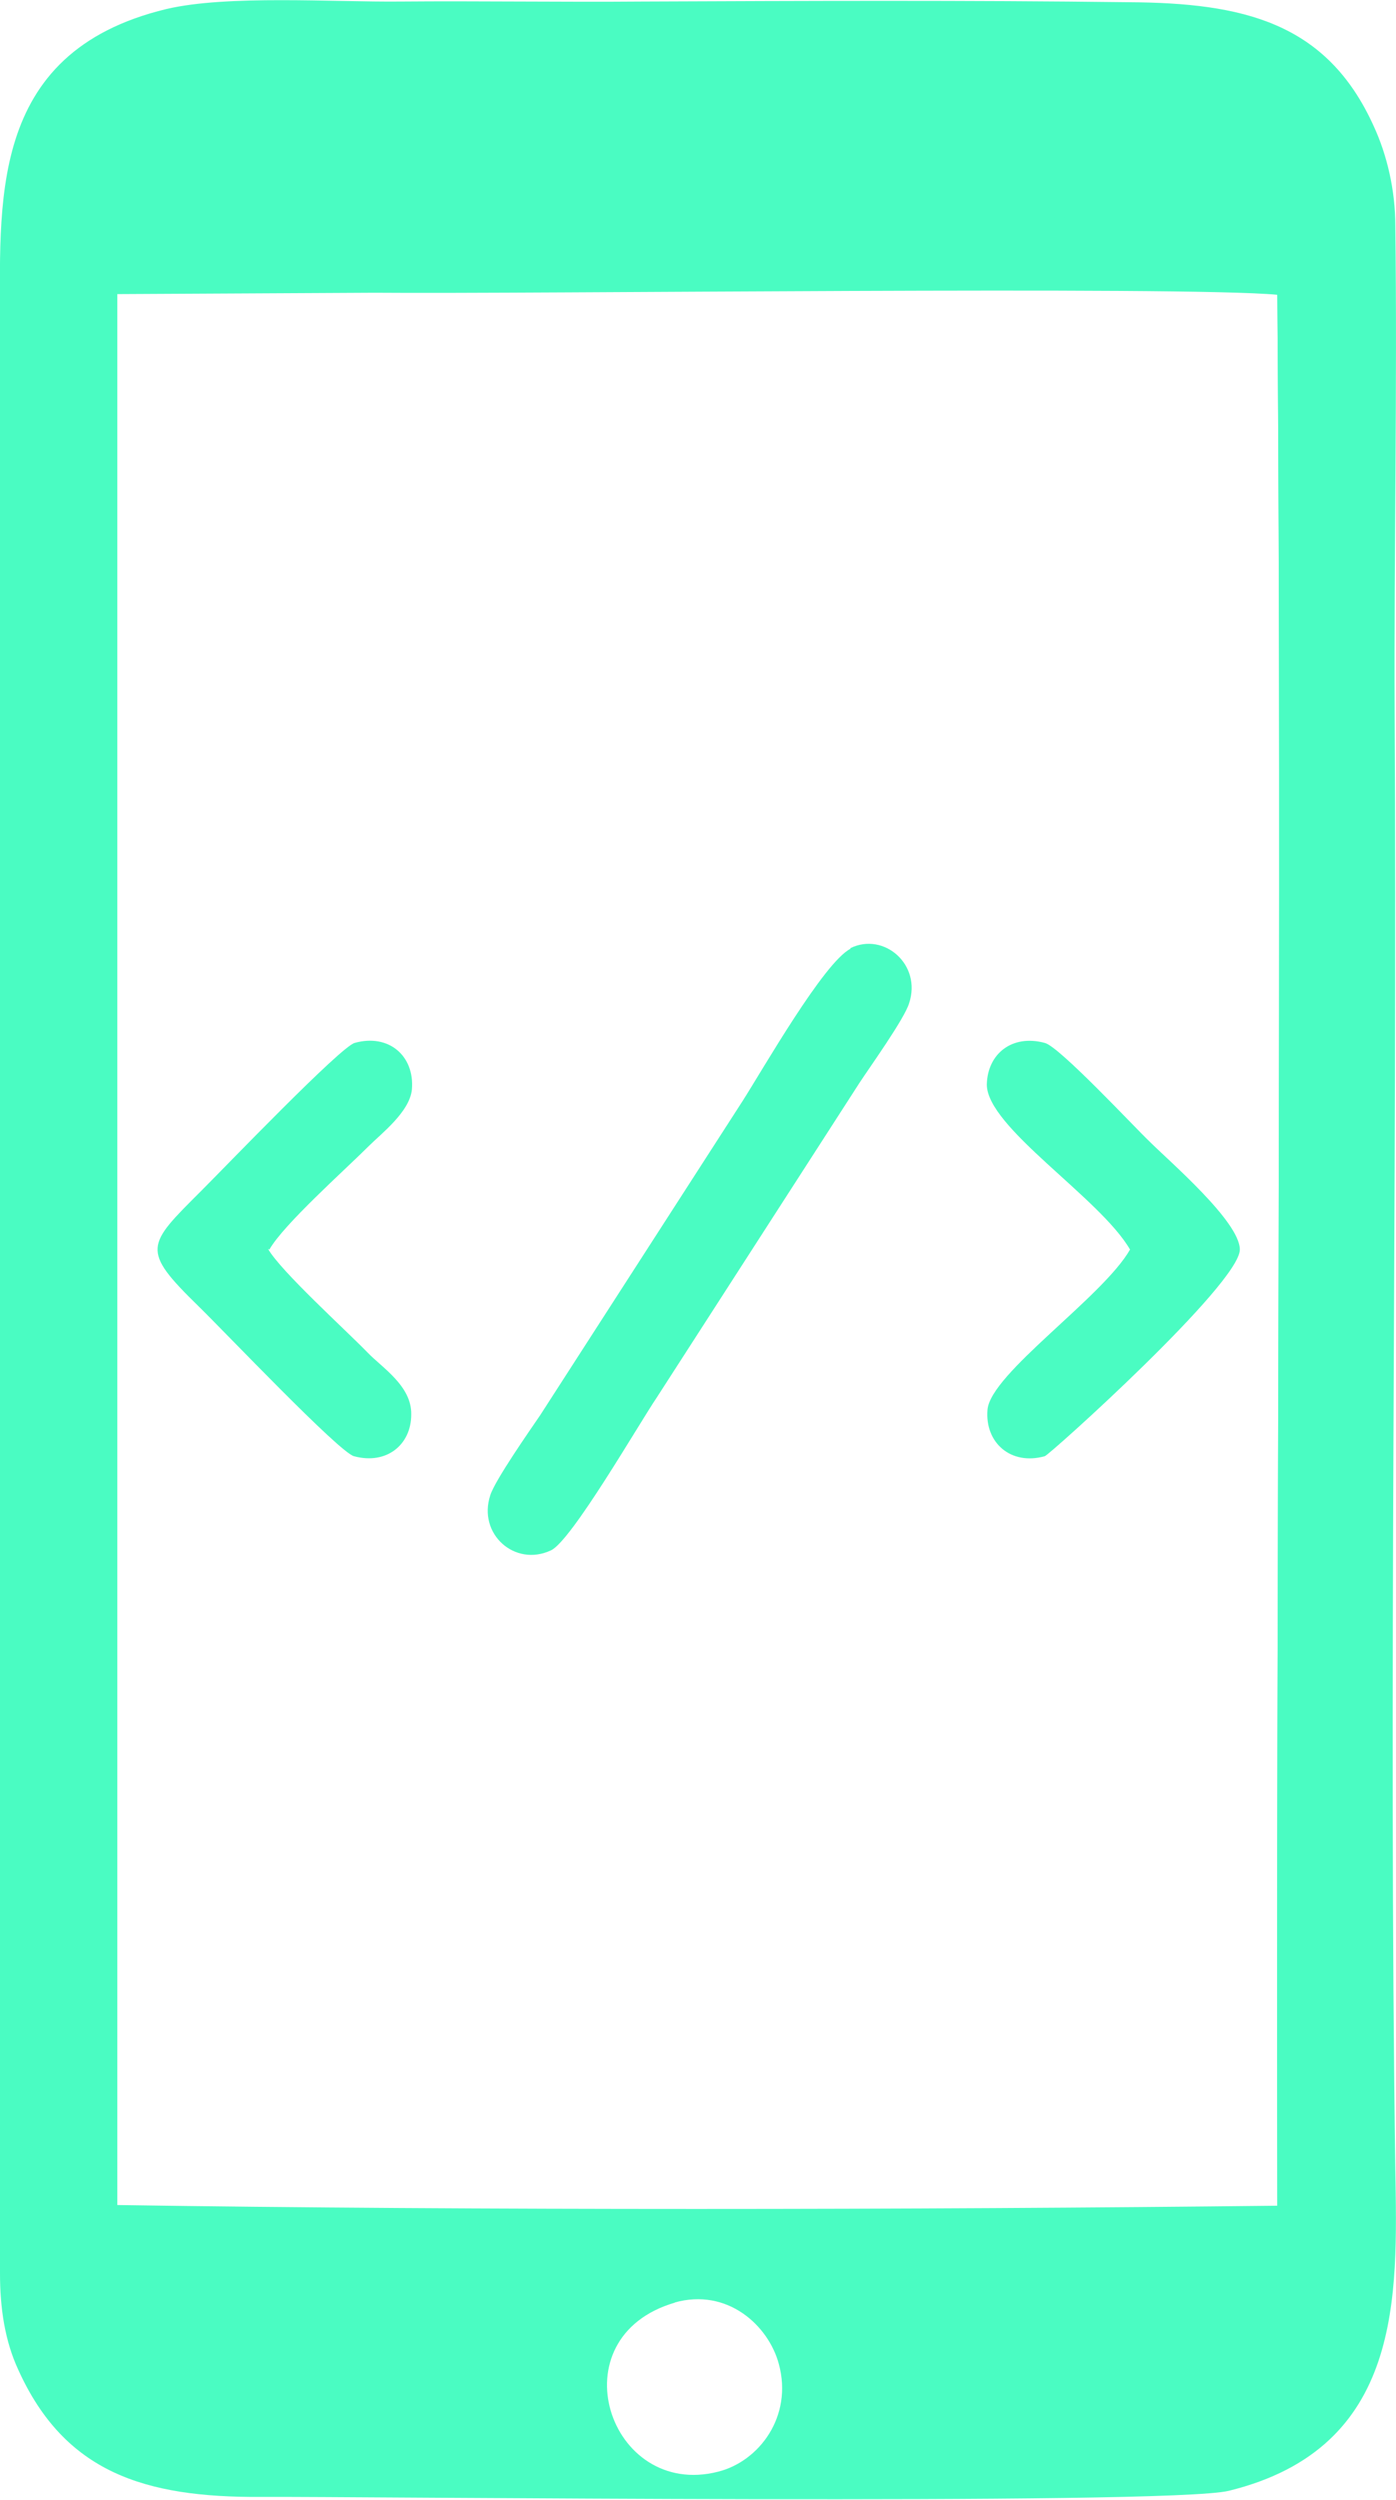 <?xml version="1.0" encoding="UTF-8"?>
<!DOCTYPE svg PUBLIC "-//W3C//DTD SVG 1.1//EN" "http://www.w3.org/Graphics/SVG/1.1/DTD/svg11.dtd">
<!-- Creator: CorelDRAW 2018 (64-Bit) -->
<svg xmlns="http://www.w3.org/2000/svg" xml:space="preserve" width="1.5in" height="2.686in" version="1.1" style="shape-rendering:geometricPrecision; text-rendering:geometricPrecision; image-rendering:optimizeQuality; fill-rule:evenodd; clip-rule:evenodd"
viewBox="0 0 20.47 36.65"
 xmlns:xlink="http://www.w3.org/1999/xlink">
 <defs>
  <style type="text/css">
   <![CDATA[
    .fil0 {fill:#4AFCC2}
   ]]>
  </style>
 </defs>
 <g id="Layer_x0020_1">
  <path class="fil0" d="M2.44 0.13c-2.66,0.64 -2.43,2.9 -2.44,4.7l-0 28.5c0,0.51 0.07,0.99 0.27,1.42 0.68,1.5 1.85,1.87 3.55,1.86 1.27,-0.01 13.31,0.13 14.2,-0.09 2.56,-0.63 2.47,-2.86 2.44,-4.71 -0.1,-7.01 0.03,-14.29 -0.01,-21.37 -0.01,-2.37 0.04,-4.75 0.01,-7.13 -0,-0.52 -0.12,-1.04 -0.32,-1.47 -0.69,-1.52 -1.92,-1.8 -3.59,-1.81 -2.36,-0.03 -4.76,-0.02 -7.12,-0.01 -1.19,0.01 -2.38,-0.01 -3.56,0 -0.98,0.01 -2.54,-0.1 -3.43,0.11zm7.46 33.63c-1.76,0.51 -0.97,2.89 0.63,2.48 0.6,-0.15 1.1,-0.81 0.89,-1.58 -0.15,-0.56 -0.75,-1.12 -1.53,-0.9zm-8.18 -28.71l0 27.28c5.24,0.08 11.73,0.07 17.01,0.01 -0.02,-9.28 0.07,-18.78 -0,-28.03 -1.36,-0.13 -10.94,-0.01 -13.24,-0.03l-3.77 0.02 -0 0.76z"/>
  <path class="fil0" d="M1.03 3.22c-0.51,0.15 -0.41,0.57 -0.41,1.16l-0 26.23c0,0.71 -0.26,2.58 0.32,2.8 0.16,0.06 18.2,0.11 18.52,0.01 0.64,-0.19 0.37,-1.96 0.37,-2.67l0 -24.71c-0.01,-0.7 0.26,-2.57 -0.32,-2.8 -0.15,-0.06 -18.09,-0.14 -18.48,-0.02zm0.69 1.84l0 27.28c5.24,0.08 11.73,0.07 17.01,0.01 -0.02,-9.28 0.07,-18.78 -0,-28.03 -1.36,-0.13 -10.94,-0.01 -13.24,-0.03l-3.77 0.02 -0 0.76z"/>
  <path class="fil0" d="M12.47 13.91c-0.39,0.2 -1.28,1.76 -1.58,2.23l-2.97 4.61c-0.15,0.22 -0.66,0.95 -0.73,1.17 -0.19,0.57 0.36,1.06 0.89,0.81 0.3,-0.14 1.28,-1.84 1.55,-2.24l2.97 -4.61c0.15,-0.23 0.66,-0.94 0.73,-1.17 0.19,-0.57 -0.37,-1.05 -0.86,-0.81z"/>
  <path class="fil0" d="M16.57 18.32c-0.4,0.7 -2.05,1.82 -2.09,2.35 -0.04,0.48 0.34,0.82 0.84,0.68 0.07,-0.02 2.86,-2.53 2.86,-3.03 -0,-0.41 -1.03,-1.29 -1.33,-1.59 -0.22,-0.21 -1.32,-1.39 -1.53,-1.44 -0.48,-0.13 -0.84,0.16 -0.85,0.61 -0,0.63 1.66,1.66 2.1,2.42z"/>
  <path class="fil0" d="M3.95 18.32c0.21,-0.37 1.1,-1.16 1.46,-1.52 0.18,-0.18 0.6,-0.5 0.63,-0.83 0.04,-0.49 -0.34,-0.82 -0.84,-0.68 -0.21,0.06 -1.87,1.79 -2.25,2.17 -0.8,0.8 -0.89,0.86 -0.04,1.69 0.39,0.38 2.06,2.14 2.28,2.2 0.48,0.13 0.84,-0.17 0.84,-0.61 0.01,-0.42 -0.43,-0.69 -0.64,-0.91 -0.33,-0.34 -1.27,-1.19 -1.46,-1.52z"/>
 </g>
</svg>
